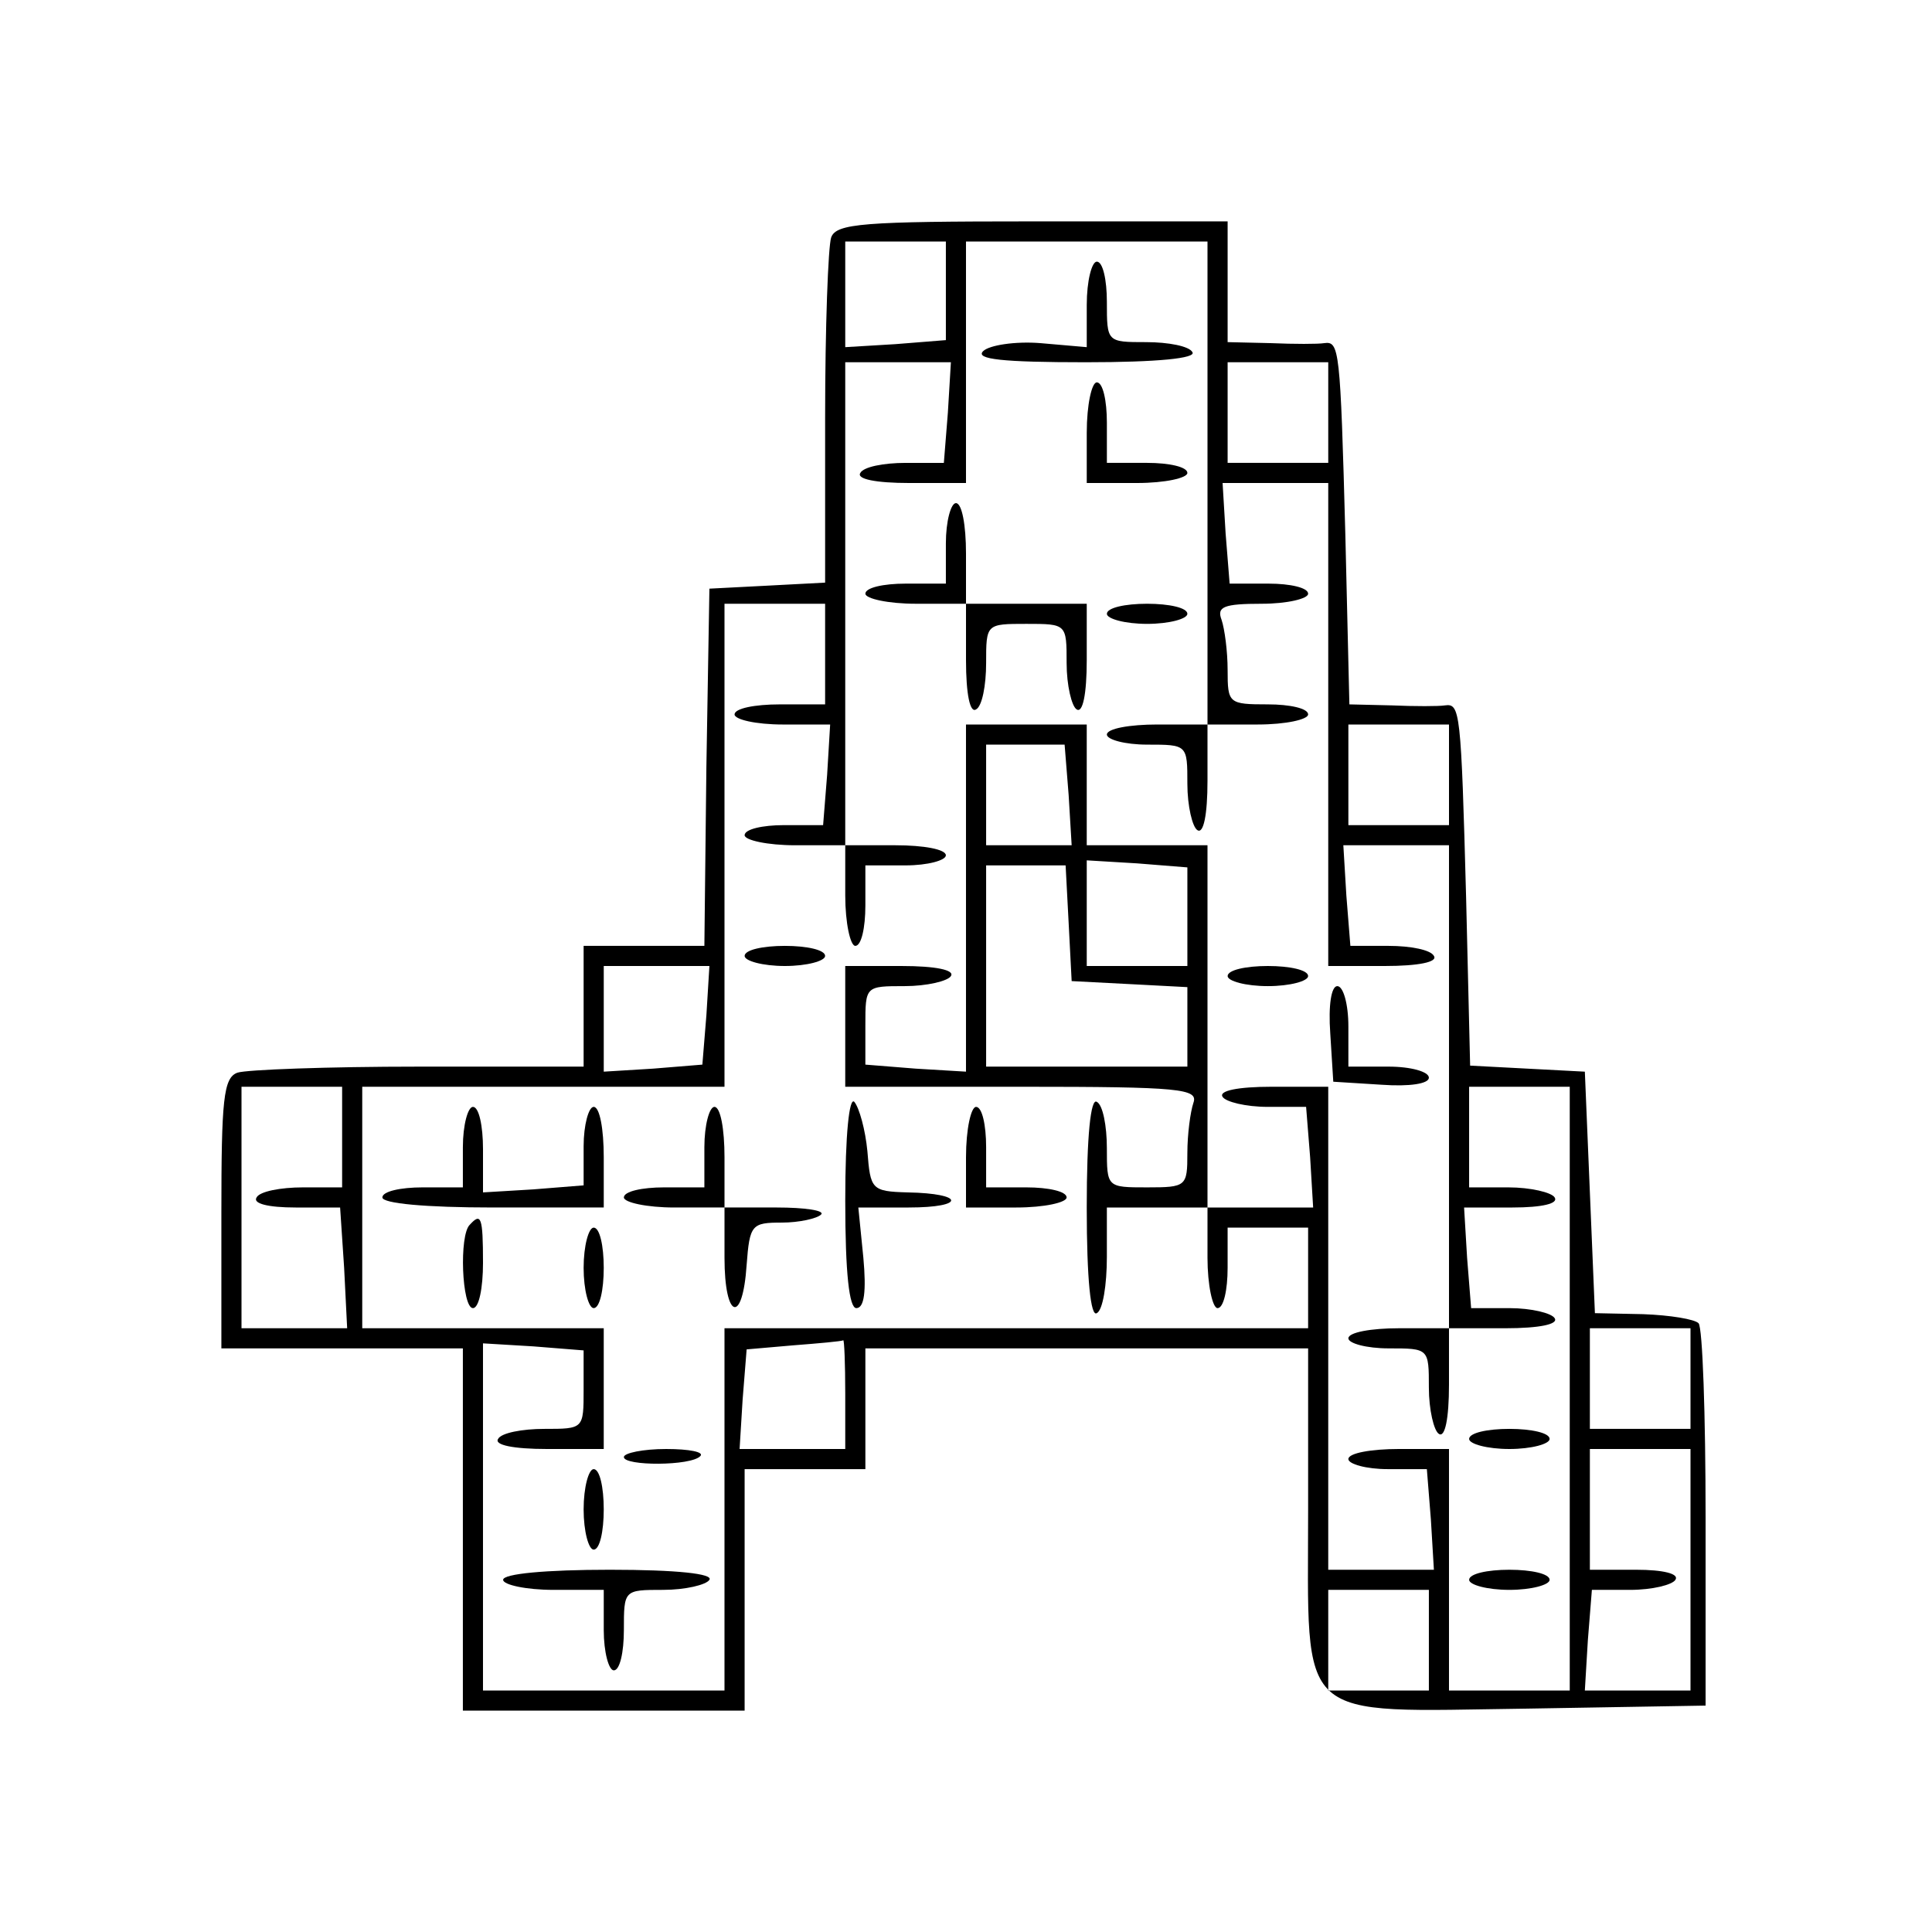 <?xml version="1.0" standalone="no"?>
<!DOCTYPE svg PUBLIC "-//W3C//DTD SVG 20010904//EN"
 "http://www.w3.org/TR/2001/REC-SVG-20010904/DTD/svg10.dtd">
<svg version="1.0" xmlns="http://www.w3.org/2000/svg"
 width="192pt" height="192pt" viewBox="0 0 192 192"
 preserveAspectRatio="xMidYMid meet">
<g transform="translate(0,192) scale(0.1,-0.1)"
fill="#000000" stroke="none">
<path d="M826 1684 c-3 -9 -6 -89 -6 -179 l0 -164 -57 -3 -58 -3 -3 -177 -2
-178 -60 0 -60 0 0 -60 0 -60 -164 0 c-90 0 -171 -3 -180 -6 -14 -5 -16 -27
-16 -140 l0 -134 120 0 120 0 0 -180 0 -180 140 0 140 0 0 120 0 120 60 0 60
0 0 60 0 60 220 0 220 0 0 -160 c0 -215 -15 -201 218 -198 l177 3 0 187 c0
102 -3 189 -7 193 -4 4 -28 8 -55 9 l-48 1 -5 120 -5 120 -57 3 -57 3 -4 167
c-5 186 -6 193 -21 191 -6 -1 -30 -1 -53 0 l-42 1 -4 168 c-5 186 -6 193 -21
191 -6 -1 -30 -1 -53 0 l-43 1 0 60 0 60 -194 0 c-168 0 -195 -2 -200 -16z
m114 -53 l0 -49 -50 -4 -50 -3 0 53 0 52 50 0 50 0 0 -49z m260 -191 l0 -240
-50 0 c-27 0 -50 -4 -50 -10 0 -5 18 -10 40 -10 40 0 40 0 40 -39 0 -22 5 -43
10 -46 6 -4 10 15 10 49 l0 56 50 0 c28 0 50 5 50 10 0 6 -18 10 -40 10 -39 0
-40 1 -40 34 0 19 -3 41 -6 50 -5 13 2 16 40 16 25 0 46 5 46 10 0 6 -18 10
-39 10 l-39 0 -4 50 -3 50 53 0 52 0 0 -240 0 -240 56 0 c34 0 53 4 49 10 -3
6 -23 10 -45 10 l-38 0 -4 50 -3 50 53 0 52 0 0 -240 0 -240 -50 0 c-27 0 -50
-4 -50 -10 0 -5 18 -10 40 -10 40 0 40 0 40 -39 0 -22 5 -43 10 -46 6 -4 10
15 10 49 l0 56 56 0 c34 0 53 4 49 10 -3 5 -23 10 -45 10 l-38 0 -4 50 -3 50
48 0 c30 0 46 4 42 10 -3 5 -24 10 -46 10 l-39 0 0 50 0 50 50 0 50 0 0 -300
0 -300 -60 0 -60 0 0 120 0 120 -50 0 c-27 0 -50 -4 -50 -10 0 -5 18 -10 39
-10 l39 0 4 -50 3 -50 -52 0 -53 0 0 240 0 240 -56 0 c-34 0 -53 -4 -49 -10 3
-5 23 -10 45 -10 l38 0 4 -50 3 -50 -52 0 -53 0 0 180 0 180 -60 0 -60 0 0 60
0 60 -60 0 -60 0 0 -172 0 -173 -50 3 -50 4 0 39 c0 39 0 39 39 39 22 0 43 5
46 10 4 6 -15 10 -49 10 l-56 0 0 -60 0 -60 176 0 c157 0 175 -2 170 -16 -3
-9 -6 -31 -6 -50 0 -33 -1 -34 -40 -34 -40 0 -40 0 -40 39 0 22 -4 43 -10 46
-6 4 -10 -33 -10 -105 0 -72 4 -109 10 -105 6 3 10 28 10 56 l0 49 50 0 50 0
0 -50 c0 -27 5 -50 10 -50 6 0 10 18 10 40 l0 40 40 0 40 0 0 -50 0 -50 -290
0 -290 0 0 -180 0 -180 -120 0 -120 0 0 173 0 172 50 -3 50 -4 0 -39 c0 -39 0
-39 -39 -39 -22 0 -43 -4 -46 -10 -4 -6 15 -10 49 -10 l56 0 0 60 0 60 -120 0
-120 0 0 120 0 120 180 0 180 0 0 240 0 240 50 0 50 0 0 -50 0 -50 -45 0 c-25
0 -45 -4 -45 -10 0 -5 21 -10 48 -10 l47 0 -3 -50 -4 -50 -39 0 c-21 0 -39 -4
-39 -10 0 -5 23 -10 50 -10 l50 0 0 -50 c0 -27 5 -50 10 -50 6 0 10 18 10 40
l0 40 40 0 c22 0 40 5 40 10 0 6 -22 10 -50 10 l-50 0 0 240 0 240 53 0 52 0
-3 -50 -4 -50 -38 0 c-22 0 -42 -4 -45 -10 -4 -6 15 -10 49 -10 l56 0 0 120 0
120 120 0 120 0 0 -240z m120 70 l0 -50 -50 0 -50 0 0 50 0 50 50 0 50 0 0
-50z m120 -360 l0 -50 -50 0 -50 0 0 50 0 50 50 0 50 0 0 -50z m-378 -20 l3
-50 -42 0 -43 0 0 50 0 50 39 0 39 0 4 -50z m118 -121 l0 -49 -50 0 -50 0 0
53 0 52 50 -3 50 -4 0 -49z m-118 -6 l3 -58 58 -3 57 -3 0 -39 0 -40 -100 0
-100 0 0 100 0 100 40 0 39 0 3 -57z m-360 -92 l-4 -49 -49 -4 -49 -3 0 53 0
52 53 0 52 0 -3 -49z m-362 -121 l0 -50 -39 0 c-22 0 -43 -4 -46 -10 -4 -6 11
-10 39 -10 l44 0 4 -60 3 -60 -52 0 -53 0 0 120 0 120 50 0 50 0 0 -50z m1340
-240 l0 -50 -50 0 -50 0 0 50 0 50 50 0 50 0 0 -50z m-840 -15 l0 -55 -52 0
-53 0 3 49 4 50 46 4 c26 2 48 4 50 5 1 1 2 -23 2 -53z m840 -175 l0 -120 -52
0 -53 0 3 50 4 50 38 0 c22 0 42 5 45 10 4 6 -12 10 -39 10 l-46 0 0 60 0 60
50 0 50 0 0 -120z m-260 -70 l0 -50 -50 0 -50 0 0 50 0 50 50 0 50 0 0 -50z"/>
<path d="M1080 1617 l0 -42 -46 4 c-25 2 -51 -2 -57 -8 -8 -8 19 -11 102 -11
72 0 110 4 106 10 -3 6 -24 10 -46 10 -39 0 -39 0 -39 40 0 22 -4 40 -10 40
-5 0 -10 -19 -10 -43z"/>
<path d="M1080 1490 l0 -50 50 0 c28 0 50 5 50 10 0 6 -18 10 -40 10 l-40 0 0
40 c0 22 -4 40 -10 40 -5 0 -10 -22 -10 -50z"/>
<path d="M940 1380 l0 -40 -40 0 c-22 0 -40 -4 -40 -10 0 -5 23 -10 50 -10
l50 0 0 -56 c0 -34 4 -53 10 -49 6 3 10 24 10 46 0 39 0 39 40 39 40 0 40 0
40 -39 0 -22 5 -43 10 -46 6 -4 10 15 10 49 l0 56 -60 0 -60 0 0 50 c0 28 -4
50 -10 50 -5 0 -10 -18 -10 -40z"/>
<path d="M1100 1310 c0 -5 18 -10 40 -10 22 0 40 5 40 10 0 6 -18 10 -40 10
-22 0 -40 -4 -40 -10z"/>
<path d="M740 970 c0 -5 18 -10 40 -10 22 0 40 5 40 10 0 6 -18 10 -40 10 -22
0 -40 -4 -40 -10z"/>
<path d="M1220 950 c0 -5 18 -10 40 -10 22 0 40 5 40 10 0 6 -18 10 -40 10
-22 0 -40 -4 -40 -10z"/>
<path d="M1322 893 l3 -48 48 -3 c28 -2 47 1 47 7 0 6 -18 11 -40 11 l-40 0 0
40 c0 22 -5 40 -11 40 -6 0 -9 -19 -7 -47z"/>
<path d="M840 727 c0 -73 4 -107 11 -107 8 0 10 17 7 50 l-5 50 50 0 c57 0 56
14 -1 15 -36 1 -37 3 -40 41 -2 21 -8 43 -13 49 -5 5 -9 -32 -9 -98z"/>
<path d="M460 780 l0 -40 -40 0 c-22 0 -40 -4 -40 -10 0 -6 43 -10 110 -10
l110 0 0 50 c0 28 -4 50 -10 50 -5 0 -10 -18 -10 -39 l0 -39 -50 -4 -50 -3 0
43 c0 23 -4 42 -10 42 -5 0 -10 -18 -10 -40z"/>
<path d="M700 780 l0 -40 -40 0 c-22 0 -40 -4 -40 -10 0 -5 23 -10 50 -10 l50
0 0 -50 c0 -61 18 -67 22 -7 3 40 5 42 35 42 17 0 35 4 39 8 4 4 -16 7 -44 7
l-52 0 0 50 c0 28 -4 50 -10 50 -5 0 -10 -18 -10 -40z"/>
<path d="M960 770 l0 -50 50 0 c28 0 50 5 50 10 0 6 -18 10 -40 10 l-40 0 0
40 c0 22 -4 40 -10 40 -5 0 -10 -22 -10 -50z"/>
<path d="M467 703 c-11 -10 -8 -83 3 -83 6 0 10 20 10 45 0 46 -2 50 -13 38z"/>
<path d="M580 660 c0 -22 5 -40 10 -40 6 0 10 18 10 40 0 22 -4 40 -10 40 -5
0 -10 -18 -10 -40z"/>
<path d="M1460 490 c0 -5 18 -10 40 -10 22 0 40 5 40 10 0 6 -18 10 -40 10
-22 0 -40 -4 -40 -10z"/>
<path d="M620 472 c0 -9 67 -9 76 1 4 4 -11 7 -34 7 -23 0 -42 -4 -42 -8z"/>
<path d="M580 420 c0 -22 5 -40 10 -40 6 0 10 18 10 40 0 22 -4 40 -10 40 -5
0 -10 -18 -10 -40z"/>
<path d="M500 350 c0 -5 23 -10 50 -10 l50 0 0 -40 c0 -22 5 -40 10 -40 6 0
10 18 10 40 0 40 0 40 39 40 22 0 43 5 46 10 4 6 -32 10 -99 10 -64 0 -106 -4
-106 -10z"/>
<path d="M1460 350 c0 -5 18 -10 40 -10 22 0 40 5 40 10 0 6 -18 10 -40 10
-22 0 -40 -4 -40 -10z"/>
</g>
</svg>
